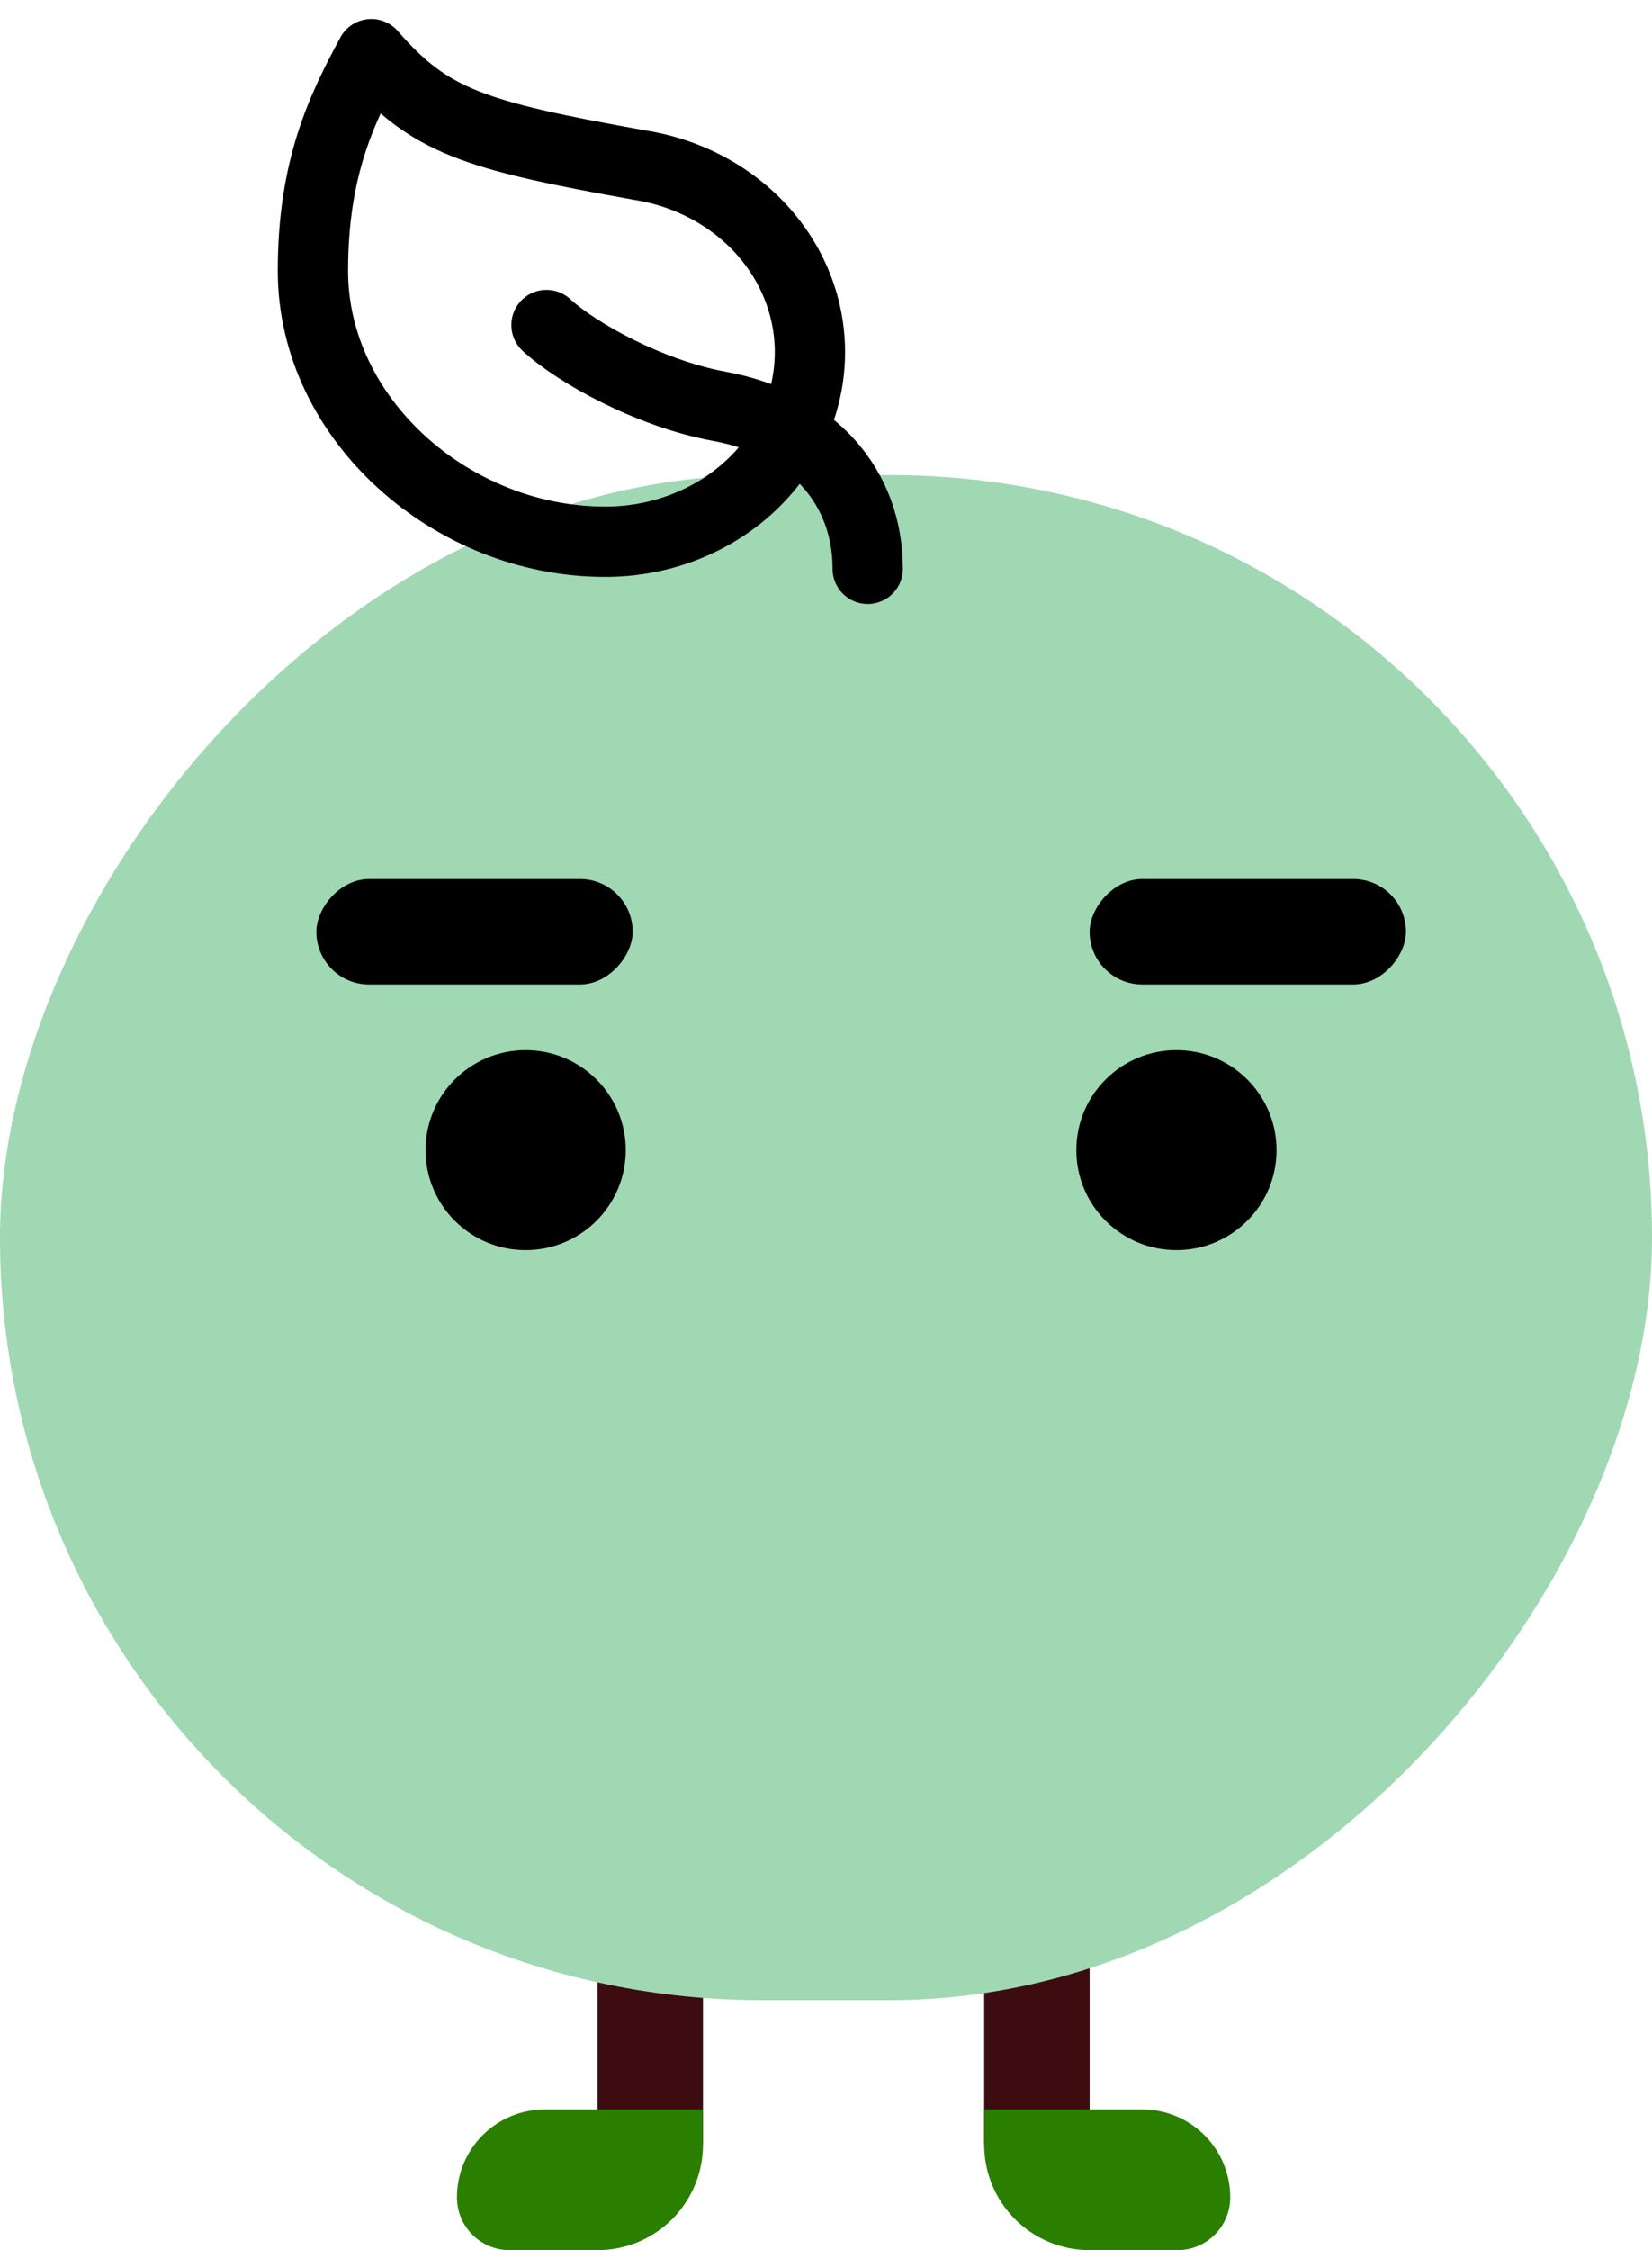 <svg width="47" height="64" viewBox="0 0 47 64" fill="none" xmlns="http://www.w3.org/2000/svg">
<g id="&#237;&#146;&#128;&#237;&#131;&#177;&#236;&#157;&#180;">
<line id="Line 115" y1="-1.5" x2="10" y2="-1.5" transform="matrix(6.14691e-08 1 1 -3.10837e-08 20 51)" stroke="#3D0C11" stroke-width="3"/>
<line id="Line 116" y1="-1.5" x2="10" y2="-1.5" transform="matrix(6.14691e-08 1 1 -3.10837e-08 31 51)" stroke="#3D0C11" stroke-width="3"/>
<rect id="Rectangle 108" width="47" height="43.378" rx="21.689" transform="matrix(-1 0 0 1 47 13.511)" fill="#A0D8B3"/>
<g id="leaf">
<path id="Vector" d="M24.687 16.178C24.687 13.867 23.15 12.048 20.466 11.555C18.456 11.186 16.379 10.015 15.548 9.244M17.21 15.407C18.669 15.411 20.076 14.907 21.152 13.994C22.229 13.081 22.896 11.826 23.021 10.478C23.147 9.131 22.721 7.789 21.83 6.718C20.938 5.647 19.645 4.927 18.207 4.699C13.471 3.852 12.225 3.451 10.563 1.541C9.732 3.081 8.902 4.761 8.902 7.703C8.902 11.941 12.873 15.407 17.21 15.407Z" stroke="black" stroke-width="2" stroke-linecap="round" stroke-linejoin="round"/>
</g>
<ellipse id="Ellipse 66" cx="2.848" cy="2.844" rx="2.848" ry="2.844" transform="matrix(-1 0 0 1 36.318 29.867)" fill="black"/>
<ellipse id="Ellipse 67" cx="2.848" cy="2.844" rx="2.848" ry="2.844" transform="matrix(-1 0 0 1 17.803 29.867)" fill="black"/>
<path id="Rectangle 112" d="M20 60H15.5C14.119 60 13 61.119 13 62.5C13 63.328 13.672 64 14.5 64H17C18.657 64 20 62.657 20 61V60Z" fill="#2A7F00"/>
<rect id="Rectangle 113" width="9" height="3" rx="1.5" transform="matrix(-1 0 0 1 40 25)" fill="black"/>
<rect id="Rectangle 114" width="9" height="3" rx="1.5" transform="matrix(-1 0 0 1 18 25)" fill="black"/>
<path id="Rectangle 115" d="M35 62.5C35 61.119 33.881 60 32.5 60H28V61C28 62.657 29.343 64 31 64H33.5C34.328 64 35 63.328 35 62.5Z" fill="#2A7F00"/>
</g>
</svg>
